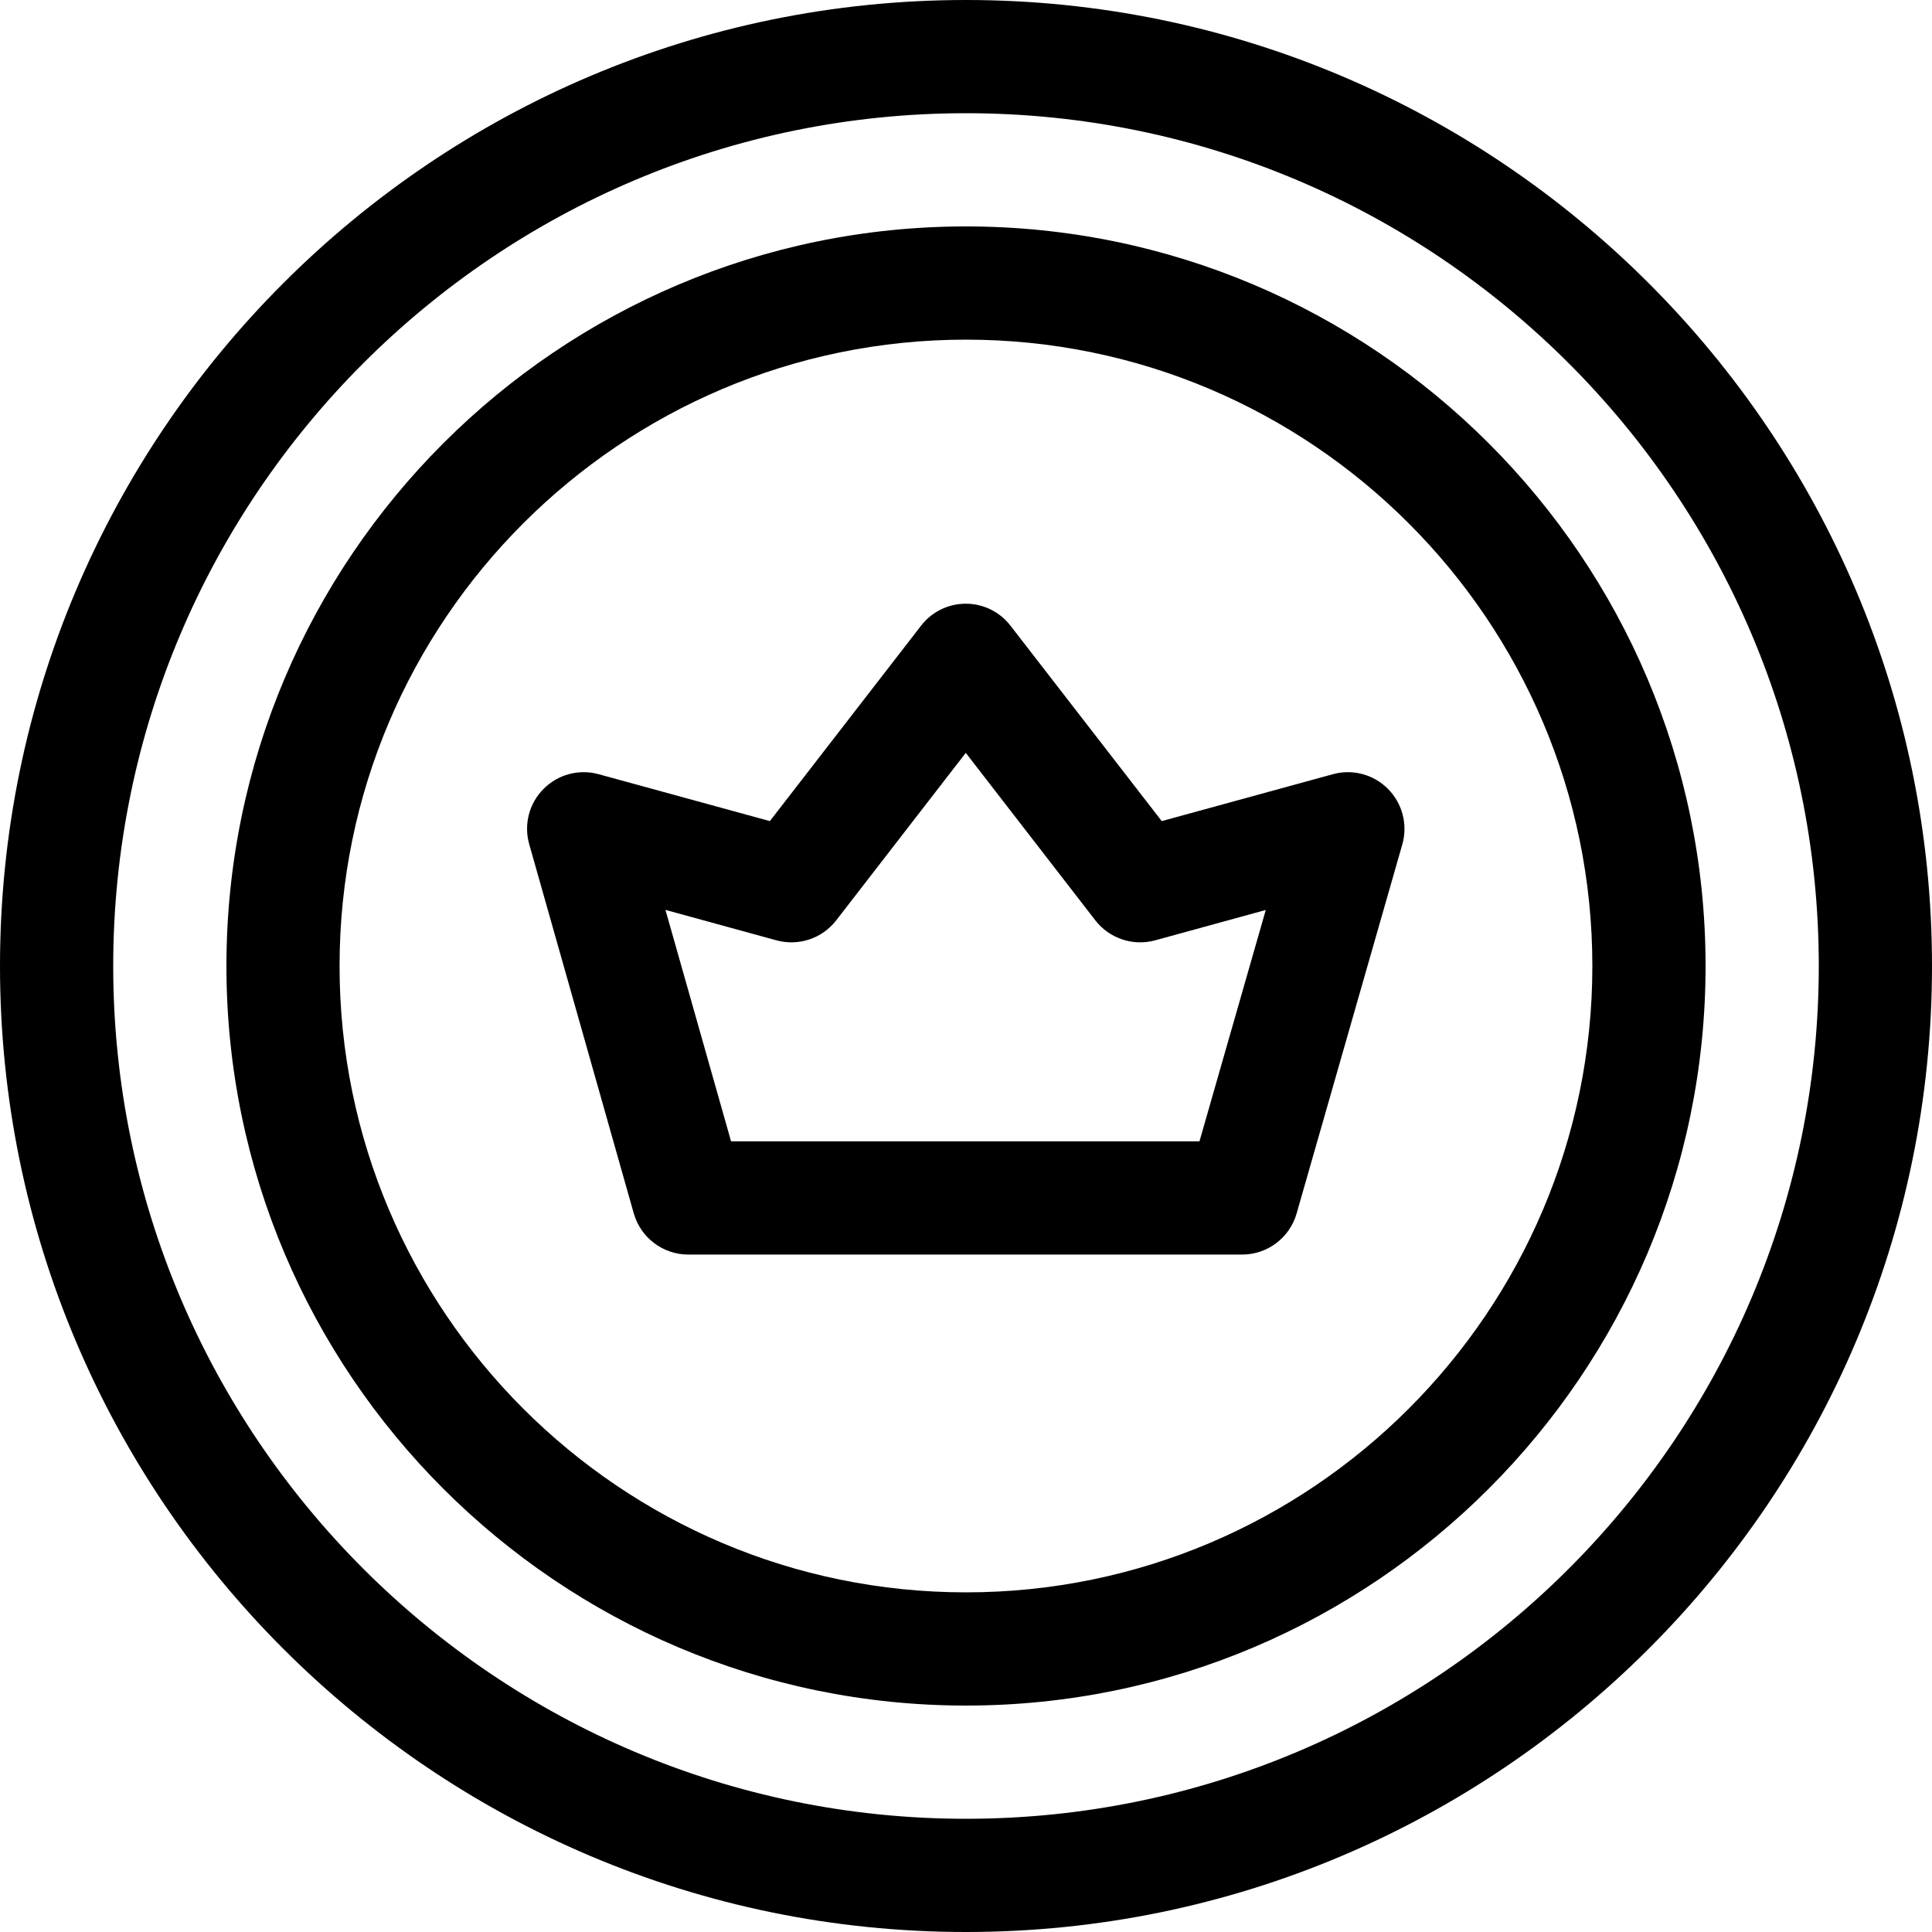 <svg width="25" height="25" viewBox="0 0 25 25" fill="none" xmlns="http://www.w3.org/2000/svg">
<path d="M12.5 0C5.607 0 0 5.607 0 12.5C0 19.393 5.607 25 12.5 25C19.392 25 25 19.393 25 12.5C25 5.607 19.393 0 12.5 0ZM12.5 23.535C6.415 23.535 1.465 18.585 1.465 12.5C1.465 6.415 6.415 1.465 12.5 1.465C18.585 1.465 23.535 6.415 23.535 12.5C23.535 18.585 18.585 23.535 12.5 23.535Z" fill="black"/>
<path d="M12.5 2.93C7.223 2.93 2.93 7.223 2.93 12.5C2.93 17.777 7.223 22.07 12.5 22.07C17.777 22.07 22.07 17.777 22.07 12.5C22.07 7.223 17.777 2.93 12.5 2.93ZM12.5 20.605C8.031 20.605 4.394 16.969 4.394 12.5C4.394 8.031 8.031 4.395 12.5 4.395C16.969 4.395 20.605 8.031 20.605 12.5C20.605 16.97 16.969 20.605 12.5 20.605Z" fill="black"/>
<path d="M17.248 10.018L15.033 10.625L13.076 8.097C12.938 7.917 12.724 7.812 12.497 7.812C12.27 7.812 12.056 7.917 11.918 8.097L9.962 10.625L7.746 10.018C7.491 9.948 7.219 10.021 7.033 10.209C6.846 10.396 6.776 10.67 6.848 10.924L8.201 15.701C8.291 16.016 8.578 16.234 8.906 16.234H16.074C16.4 16.234 16.688 16.017 16.778 15.703L18.146 10.926C18.218 10.672 18.148 10.398 17.962 10.21C17.776 10.021 17.503 9.948 17.248 10.018ZM15.521 14.769H9.46L8.611 11.774L10.047 12.168C10.333 12.246 10.639 12.144 10.82 11.91L12.497 9.742L14.174 11.91C14.356 12.144 14.661 12.246 14.947 12.168L16.379 11.775L15.521 14.769Z" fill="black"/>
</svg>

